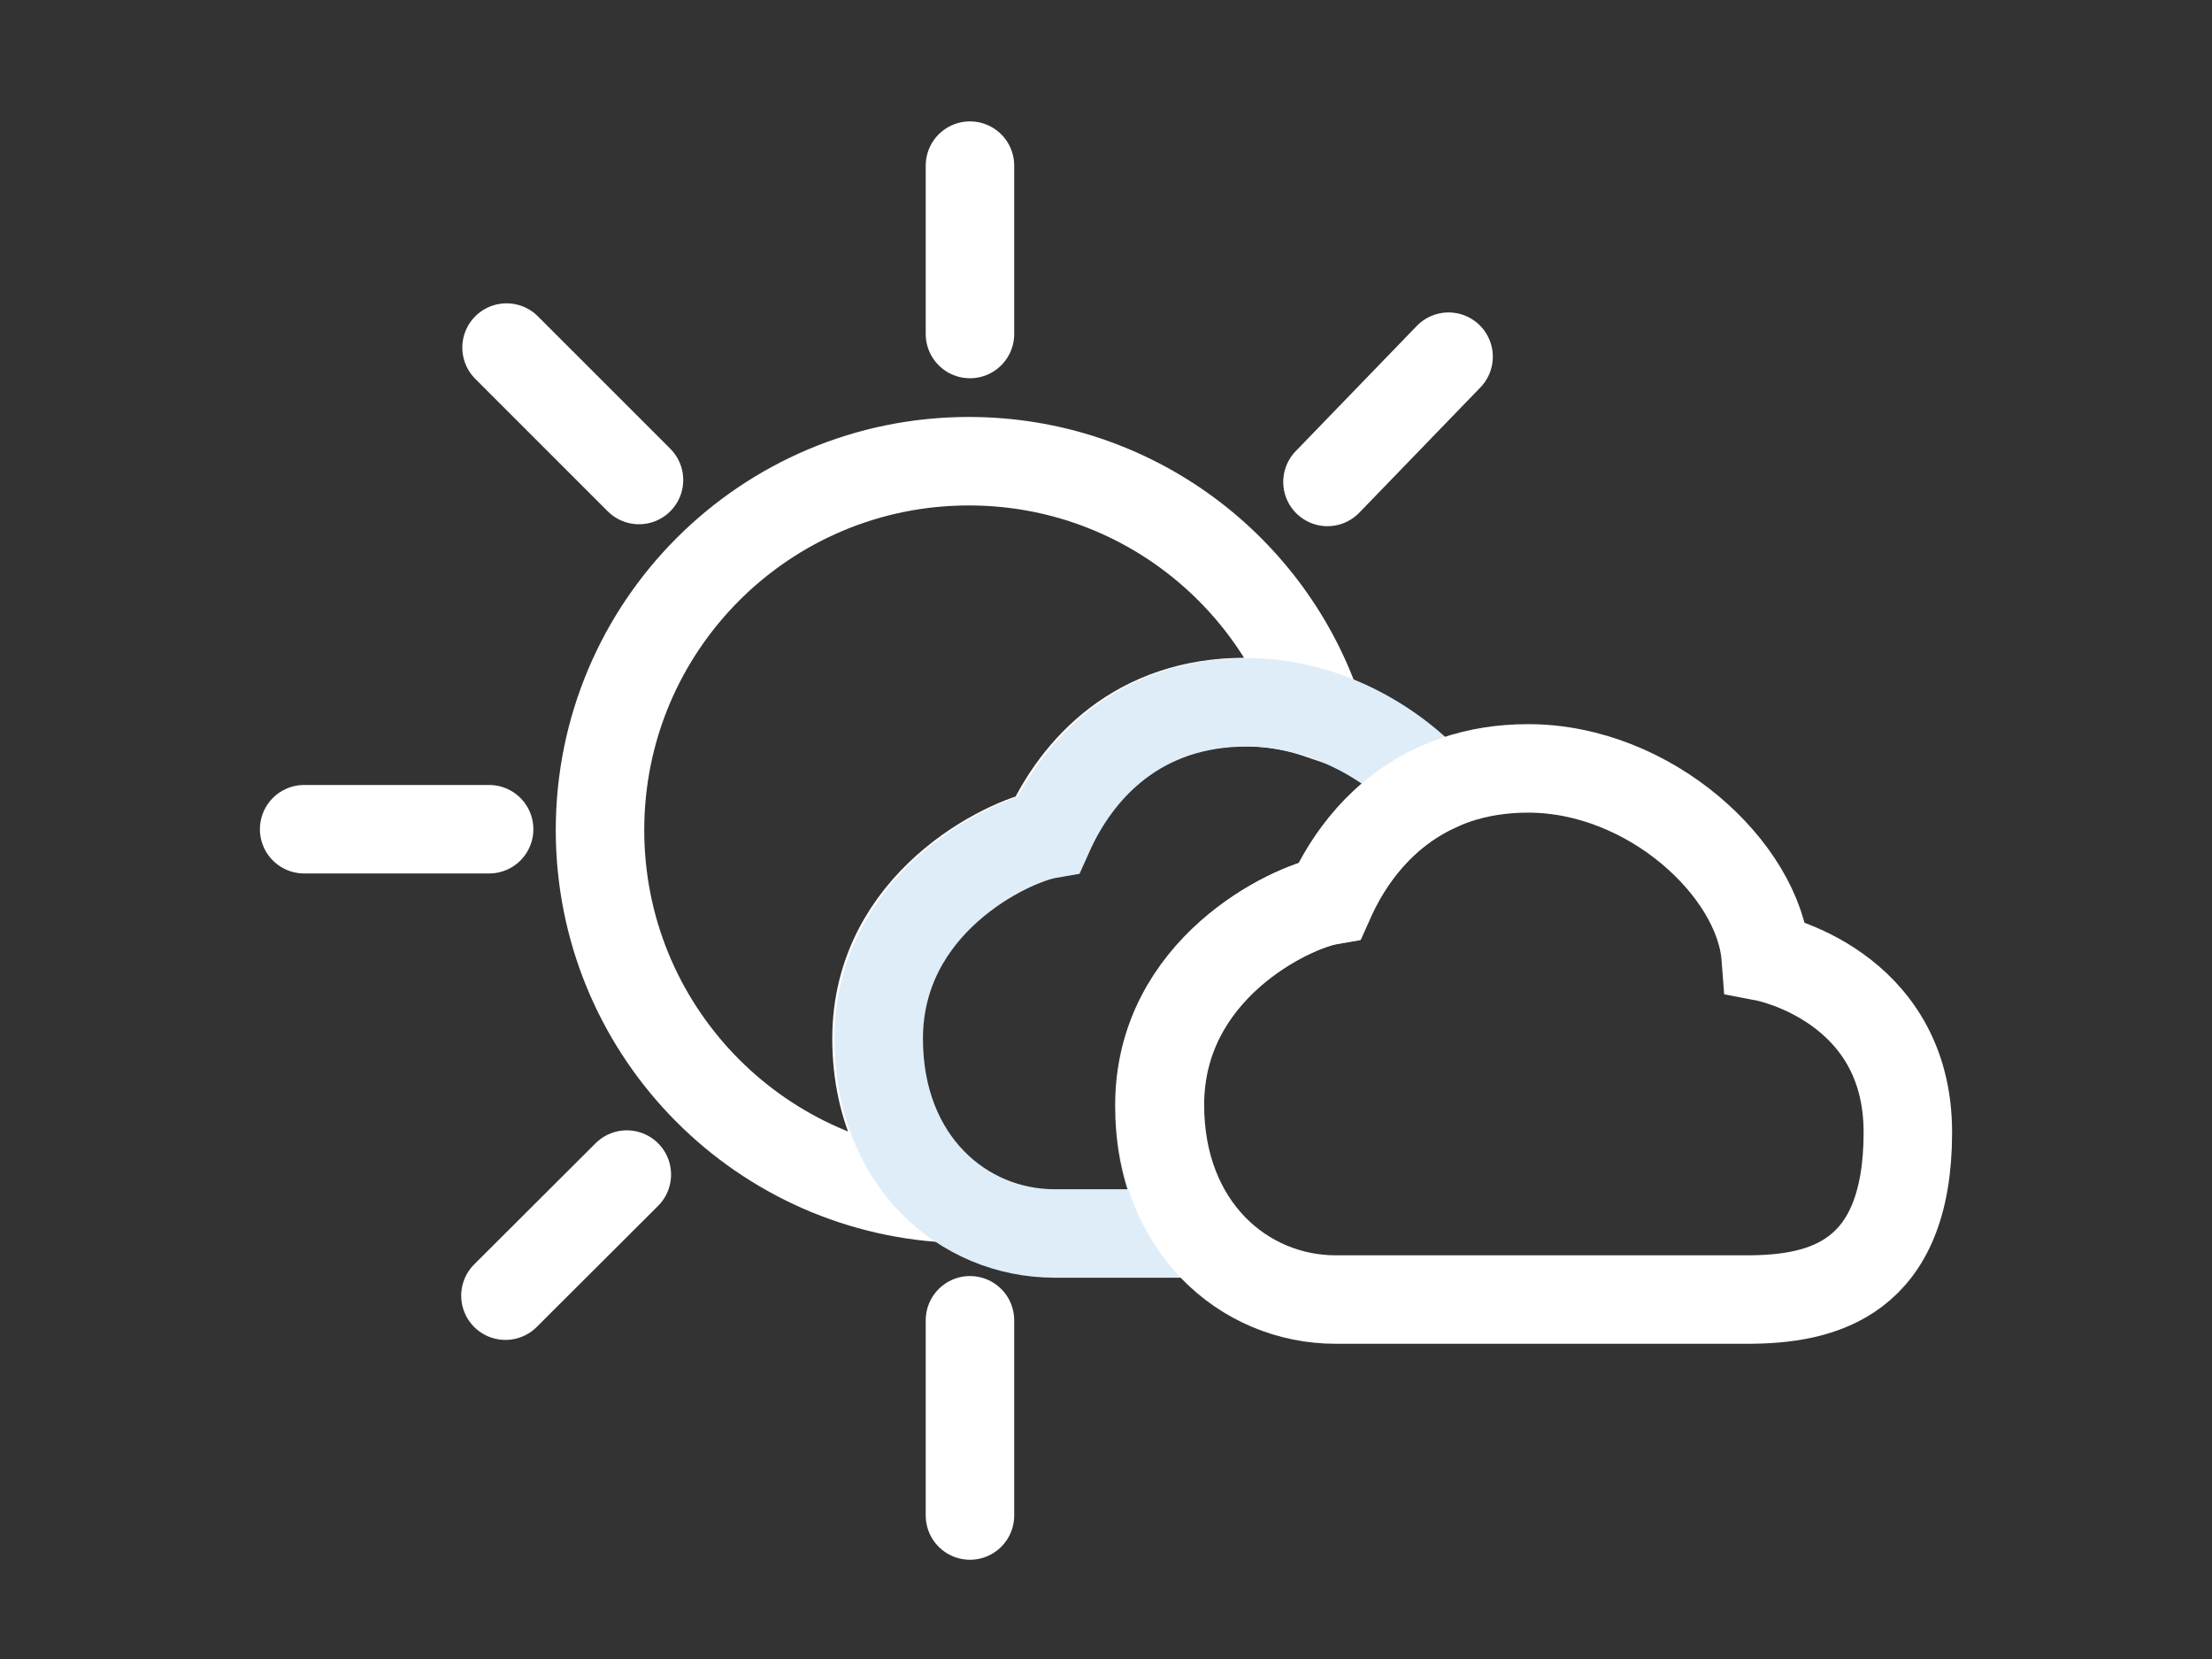 <?xml version="1.0" encoding="utf-8"?>
<!-- Generator: Adobe Illustrator 24.1.1, SVG Export Plug-In . SVG Version: 6.00 Build 0)  -->
<svg version="1.1" id="Capa_1" xmlns="http://www.w3.org/2000/svg" xmlns:xlink="http://www.w3.org/1999/xlink" x="0px" y="0px"
	 viewBox="0 0 800 600" style="enable-background:new 0 0 800 600;" xml:space="preserve">
<rect x="0" y="0" width="800" height="600" fill="#333333" stroke="none"/>
<style type="text/css">
	.st0{fill:none;stroke:#FFFFFF;stroke-width:32;stroke-miterlimit:10;}
	.st1{fill:none;stroke:#DFEDF8;stroke-width:32;stroke-miterlimit:10;}
	.st2{fill:none;stroke:#FFFFFF;stroke-width:32;stroke-linecap:round;stroke-miterlimit:10;}
</style>
<path class="st0" d="M317,375.6c0-49.1,47-71.5,61.5-74c10.8-24.2,33.1-47.7,71.7-47.7c9.2,0,18.3,1.6,26.9,4.5
	c-17.5-53.2-67.6-91.6-126.7-91.6c-73.7,0-133.4,59.7-133.4,133.4c0,71.3,55.9,129.5,126.2,133.2C327.7,421.6,317,401.7,317,375.6z"
	/>
<path class="st1" d="M451,254c-38.6,0-60.9,23.5-71.7,47.7c-14.5,2.5-61.5,24.9-61.5,74c0,44.1,30.4,70.4,63.6,70.4
	c14.6,0,32.5,0,52.2,0c-8.8-11.7-14.3-27.2-14.3-45.9c0-0.2,0-0.4,0-0.5c0,0,0,0,0,0c0-49.1,47-71.5,61.5-74
	c7.2-16,19.4-31.7,38-40.5C502.7,267.4,477.7,254,451,254z"/>
<path class="st0" d="M631.8,470c27.1,0,58.2-7.1,58.2-60.5s-51.4-63.3-51.4-63.3c-2.4-31.7-41.9-68.3-85.9-68.3
	c-38.6,0-60.9,23.5-71.7,47.7c-14.5,2.5-61.5,24.9-61.5,74c0,44.1,30.4,70.4,63.6,70.4C519.6,470,576.4,470,631.8,470z"/>
<line class="st2" x1="350.8" y1="120.8" x2="350.8" y2="59.9"/>
<line class="st2" x1="480.1" y1="174.3" x2="523.9" y2="129"/>
<line class="st2" x1="350.8" y1="477.5" x2="350.8" y2="548.1"/>
<line class="st2" x1="226.7" y1="424.8" x2="182.8" y2="468.6"/>
<line class="st2" x1="176.9" y1="299.9" x2="110" y2="299.9"/>
<line class="st2" x1="231.1" y1="173.6" x2="183.2" y2="125.7"/>
</svg>
